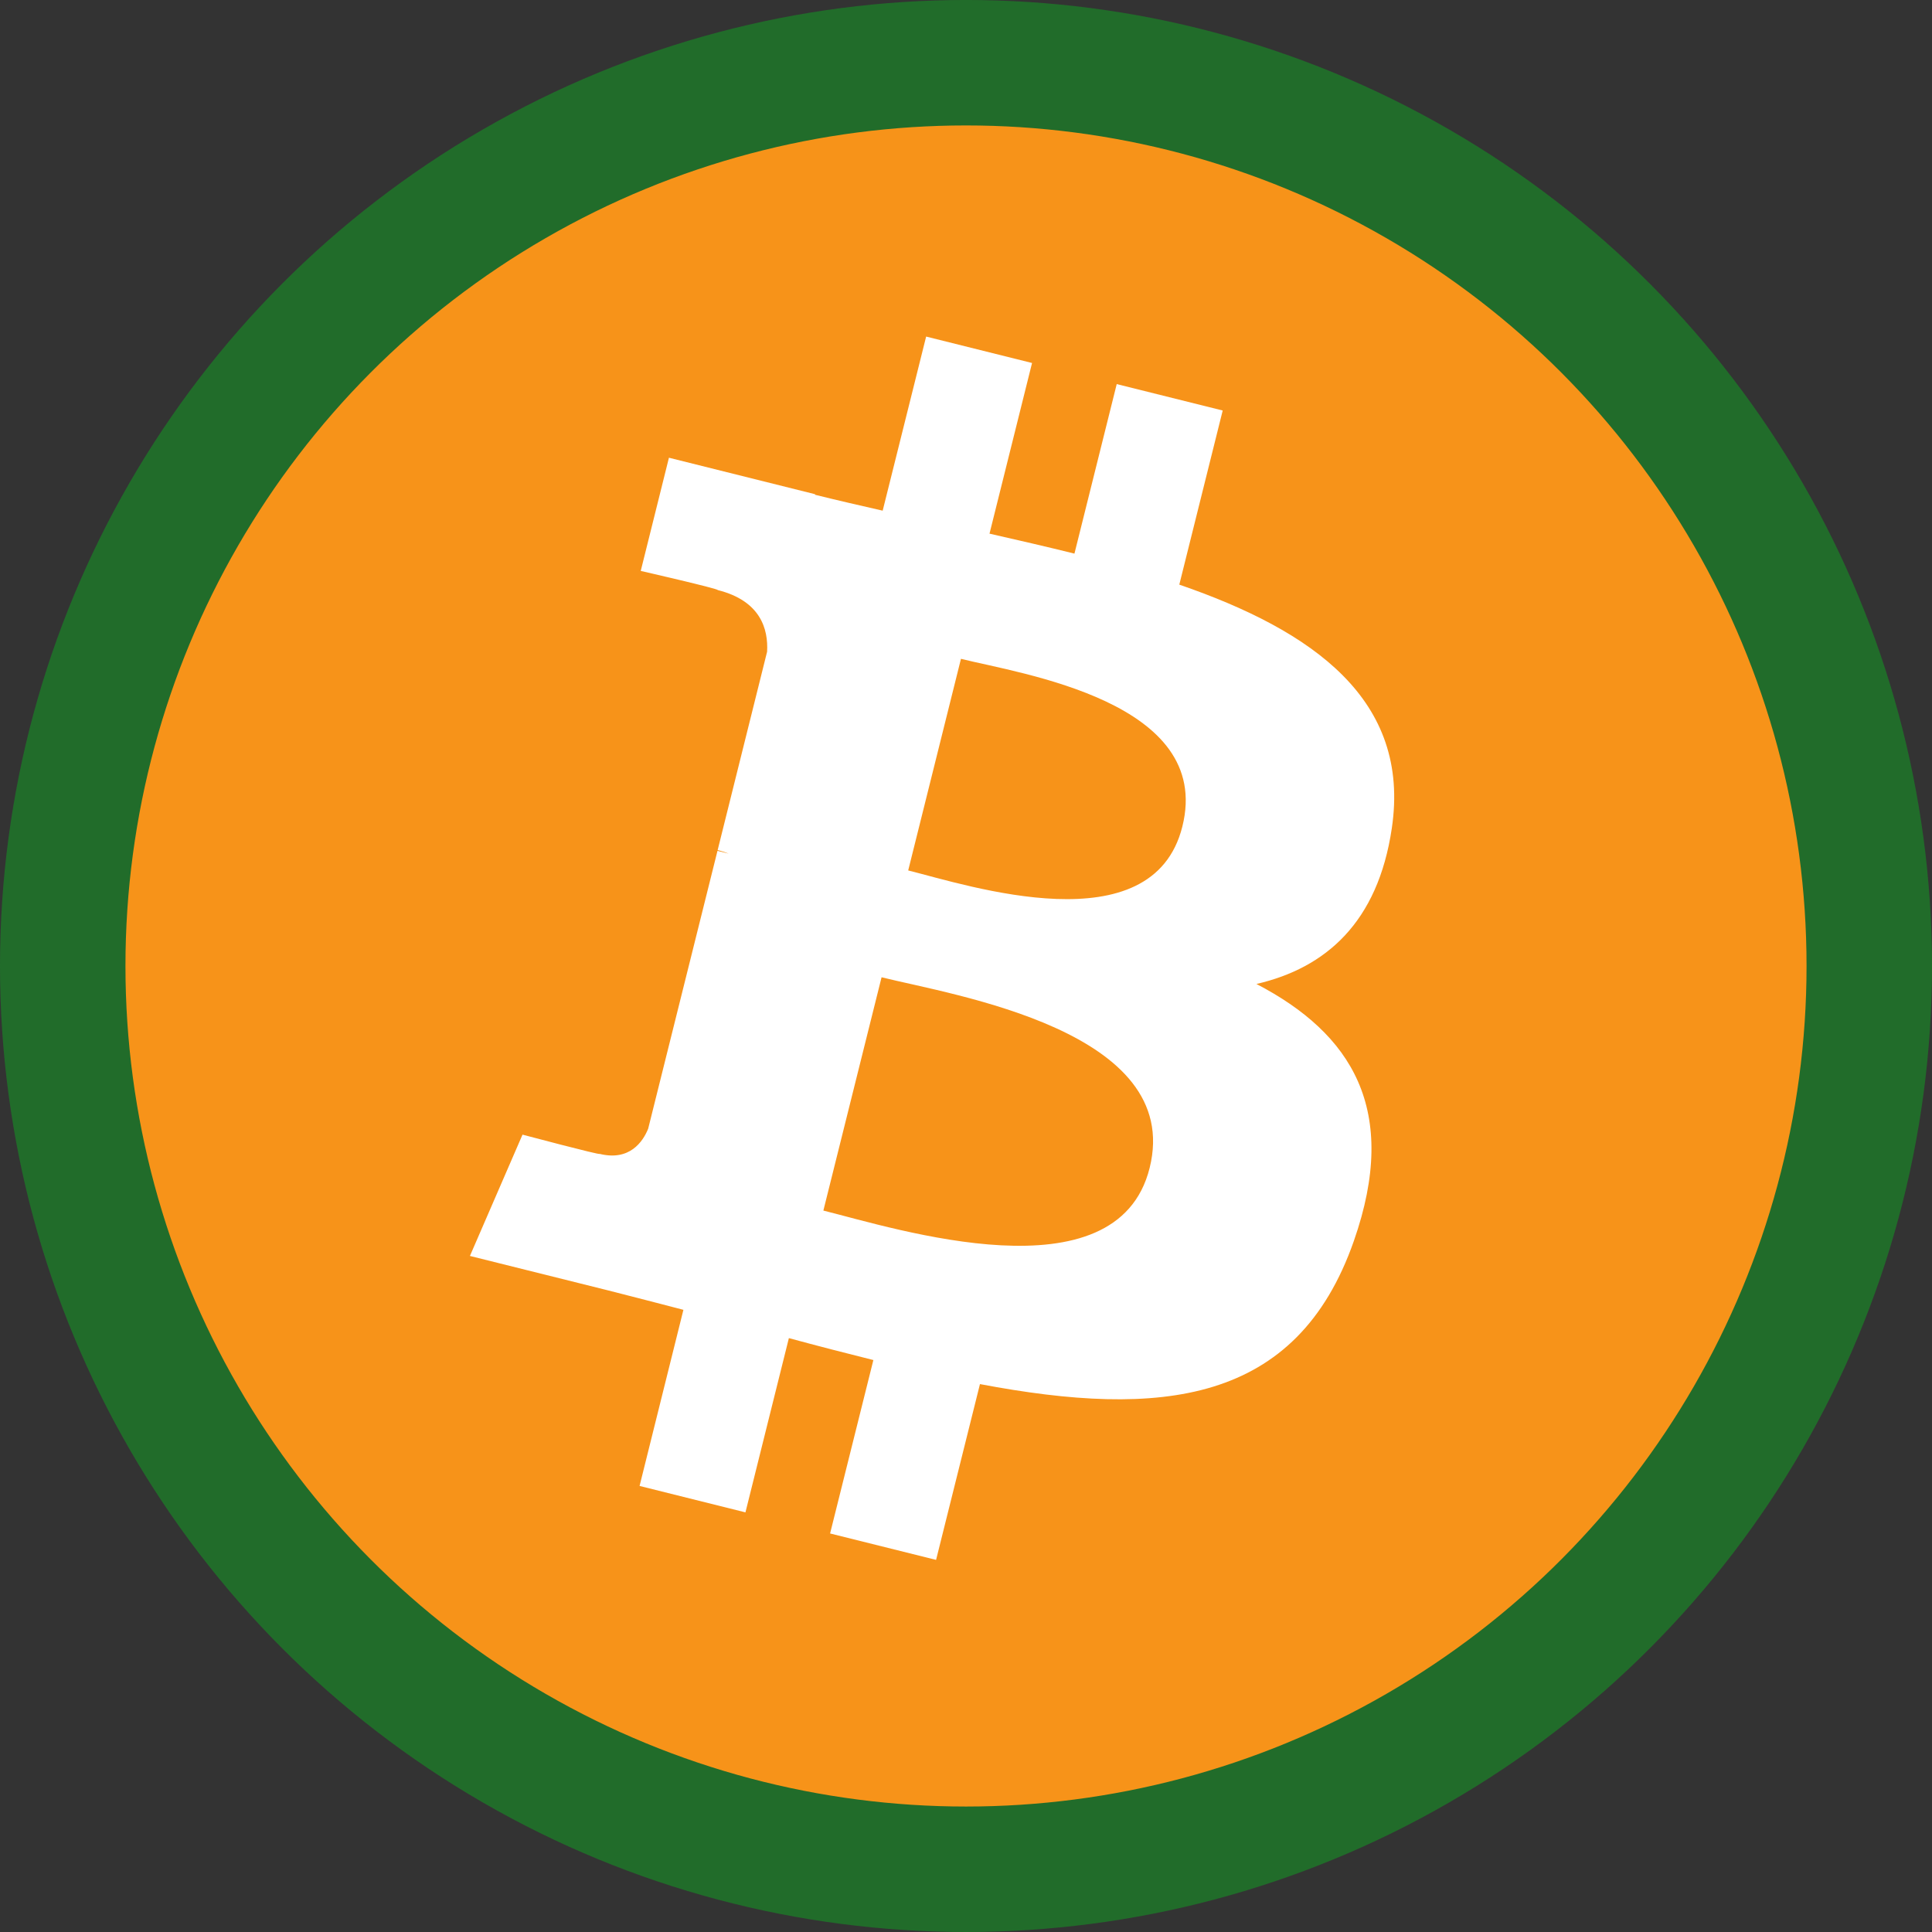 <?xml version="1.0" encoding="UTF-8" standalone="no"?>
<!-- Created with Inkscape (http://www.inkscape.org/) -->

<svg
   xmlns:dc="http://purl.org/dc/elements/1.1/"
   xmlns:cc="http://creativecommons.org/ns#"
   xmlns:rdf="http://www.w3.org/1999/02/22-rdf-syntax-ns#"
   xmlns:svg="http://www.w3.org/2000/svg"
   xmlns="http://www.w3.org/2000/svg"
   xmlns:sodipodi="http://sodipodi.sourceforge.net/DTD/sodipodi-0.dtd"
   xmlns:inkscape="http://www.inkscape.org/namespaces/inkscape"
   width="144"
   height="144"
   viewBox="0 0 144 144"
   id="svg7997"
   version="1.1"
   inkscape:version="0.91 r13725"
   sodipodi:docname="favicon.svg">
  <rect x="0" y="0" width="144" height="144" fill="#333333" stroke="none"/>
  <defs
     id="defs7999" />
  <sodipodi:namedview
     id="base"
     pagecolor="#ffffff"
     bordercolor="#666666"
     borderopacity="1.0"
     inkscape:pageopacity="0.0"
     inkscape:pageshadow="2"
     inkscape:zoom="3.7522194"
     inkscape:cx="56.440375"
     inkscape:cy="66.905188"
     inkscape:document-units="px"
     inkscape:current-layer="g3142"
     showgrid="false"
     fit-margin-top="0"
     fit-margin-left="0"
     fit-margin-right="0"
     fit-margin-bottom="0"
     inkscape:window-width="1256"
     inkscape:window-height="946"
     inkscape:window-x="110"
     inkscape:window-y="27"
     inkscape:window-maximized="0"
     units="px" />
  <g
     inkscape:label="Layer 1"
     inkscape:groupmode="layer"
     id="layer1"
     transform="translate(23.429,-271.791)">
    <g
       id="g3140"
       transform="translate(-27.479,228.542)">
      <g
         id="g3142">
        <circle
           style="fill:#f79319;fill-opacity:1;fill-rule:evenodd;stroke:#216c2a;stroke-width:9.351;stroke-miterlimit:4;stroke-dasharray:none;stroke-opacity:1"
           id="path4139"
           cx="76.05"
           cy="115.248"
           r="67.325" />
        <g
           id="g3146">
          <g
             id="g3148">
            <path
               d="M 107.786,104.991 C 109.219,95.409 101.923,90.26 91.948,86.824 l 3.235,-12.978 -7.899,-1.969 -3.151,12.636 c -2.079,-0.518 -4.21,-1.006 -6.331,-1.489 l 3.171,-12.72 -7.894,-1.969 -3.239,12.976 c -1.719,-0.392 -3.406,-0.778 -5.045,-1.186 l 0.008,-0.04 -10.894,-2.72 -2.102,8.437 c 0,0 5.861,1.343 5.737,1.427 3.2,0.799 3.777,2.916 3.681,4.594 l -3.685,14.785 c 0.22,0.057 0.505,0.136 0.821,0.264 -0.264,-0.066 -0.545,-0.137 -0.834,-0.207 l -5.166,20.71 c -0.392,0.972 -1.385,2.431 -3.621,1.877 0.079,0.114 -5.745,-1.433 -5.745,-1.433 l -3.92,9.041 10.28,2.563 c 1.911,0.479 3.788,0.979 5.632,1.453 l -3.267,13.127 7.891,1.969 3.237,-12.987 c 2.158,0.584 4.25,1.125 6.298,1.634 l -3.226,12.926 7.9,1.969 3.27,-13.102 c 13.473,2.548 23.604,1.52 27.866,-10.663 3.437,-9.81 -0.17,-15.469 -7.258,-19.16 5.161,-1.19 9.051,-4.586 10.088,-11.598 z m -18.049,25.311 c -2.444,9.811 -18.96,4.507 -24.318,3.176 l 4.338,-17.389 c 5.355,1.335 22.53,3.981 19.98,14.213 z m 2.44,-25.452 c -2.226,8.924 -15.975,4.389 -20.435,3.277 l 3.932,-15.772 c 4.459,1.112 18.824,3.187 16.503,12.495 z"
               id="path3150"
               inkscape:connector-curvature="0"
               style="fill:#ffffff" />
          </g>
        </g>
      </g>
    </g>
  </g>
</svg>
